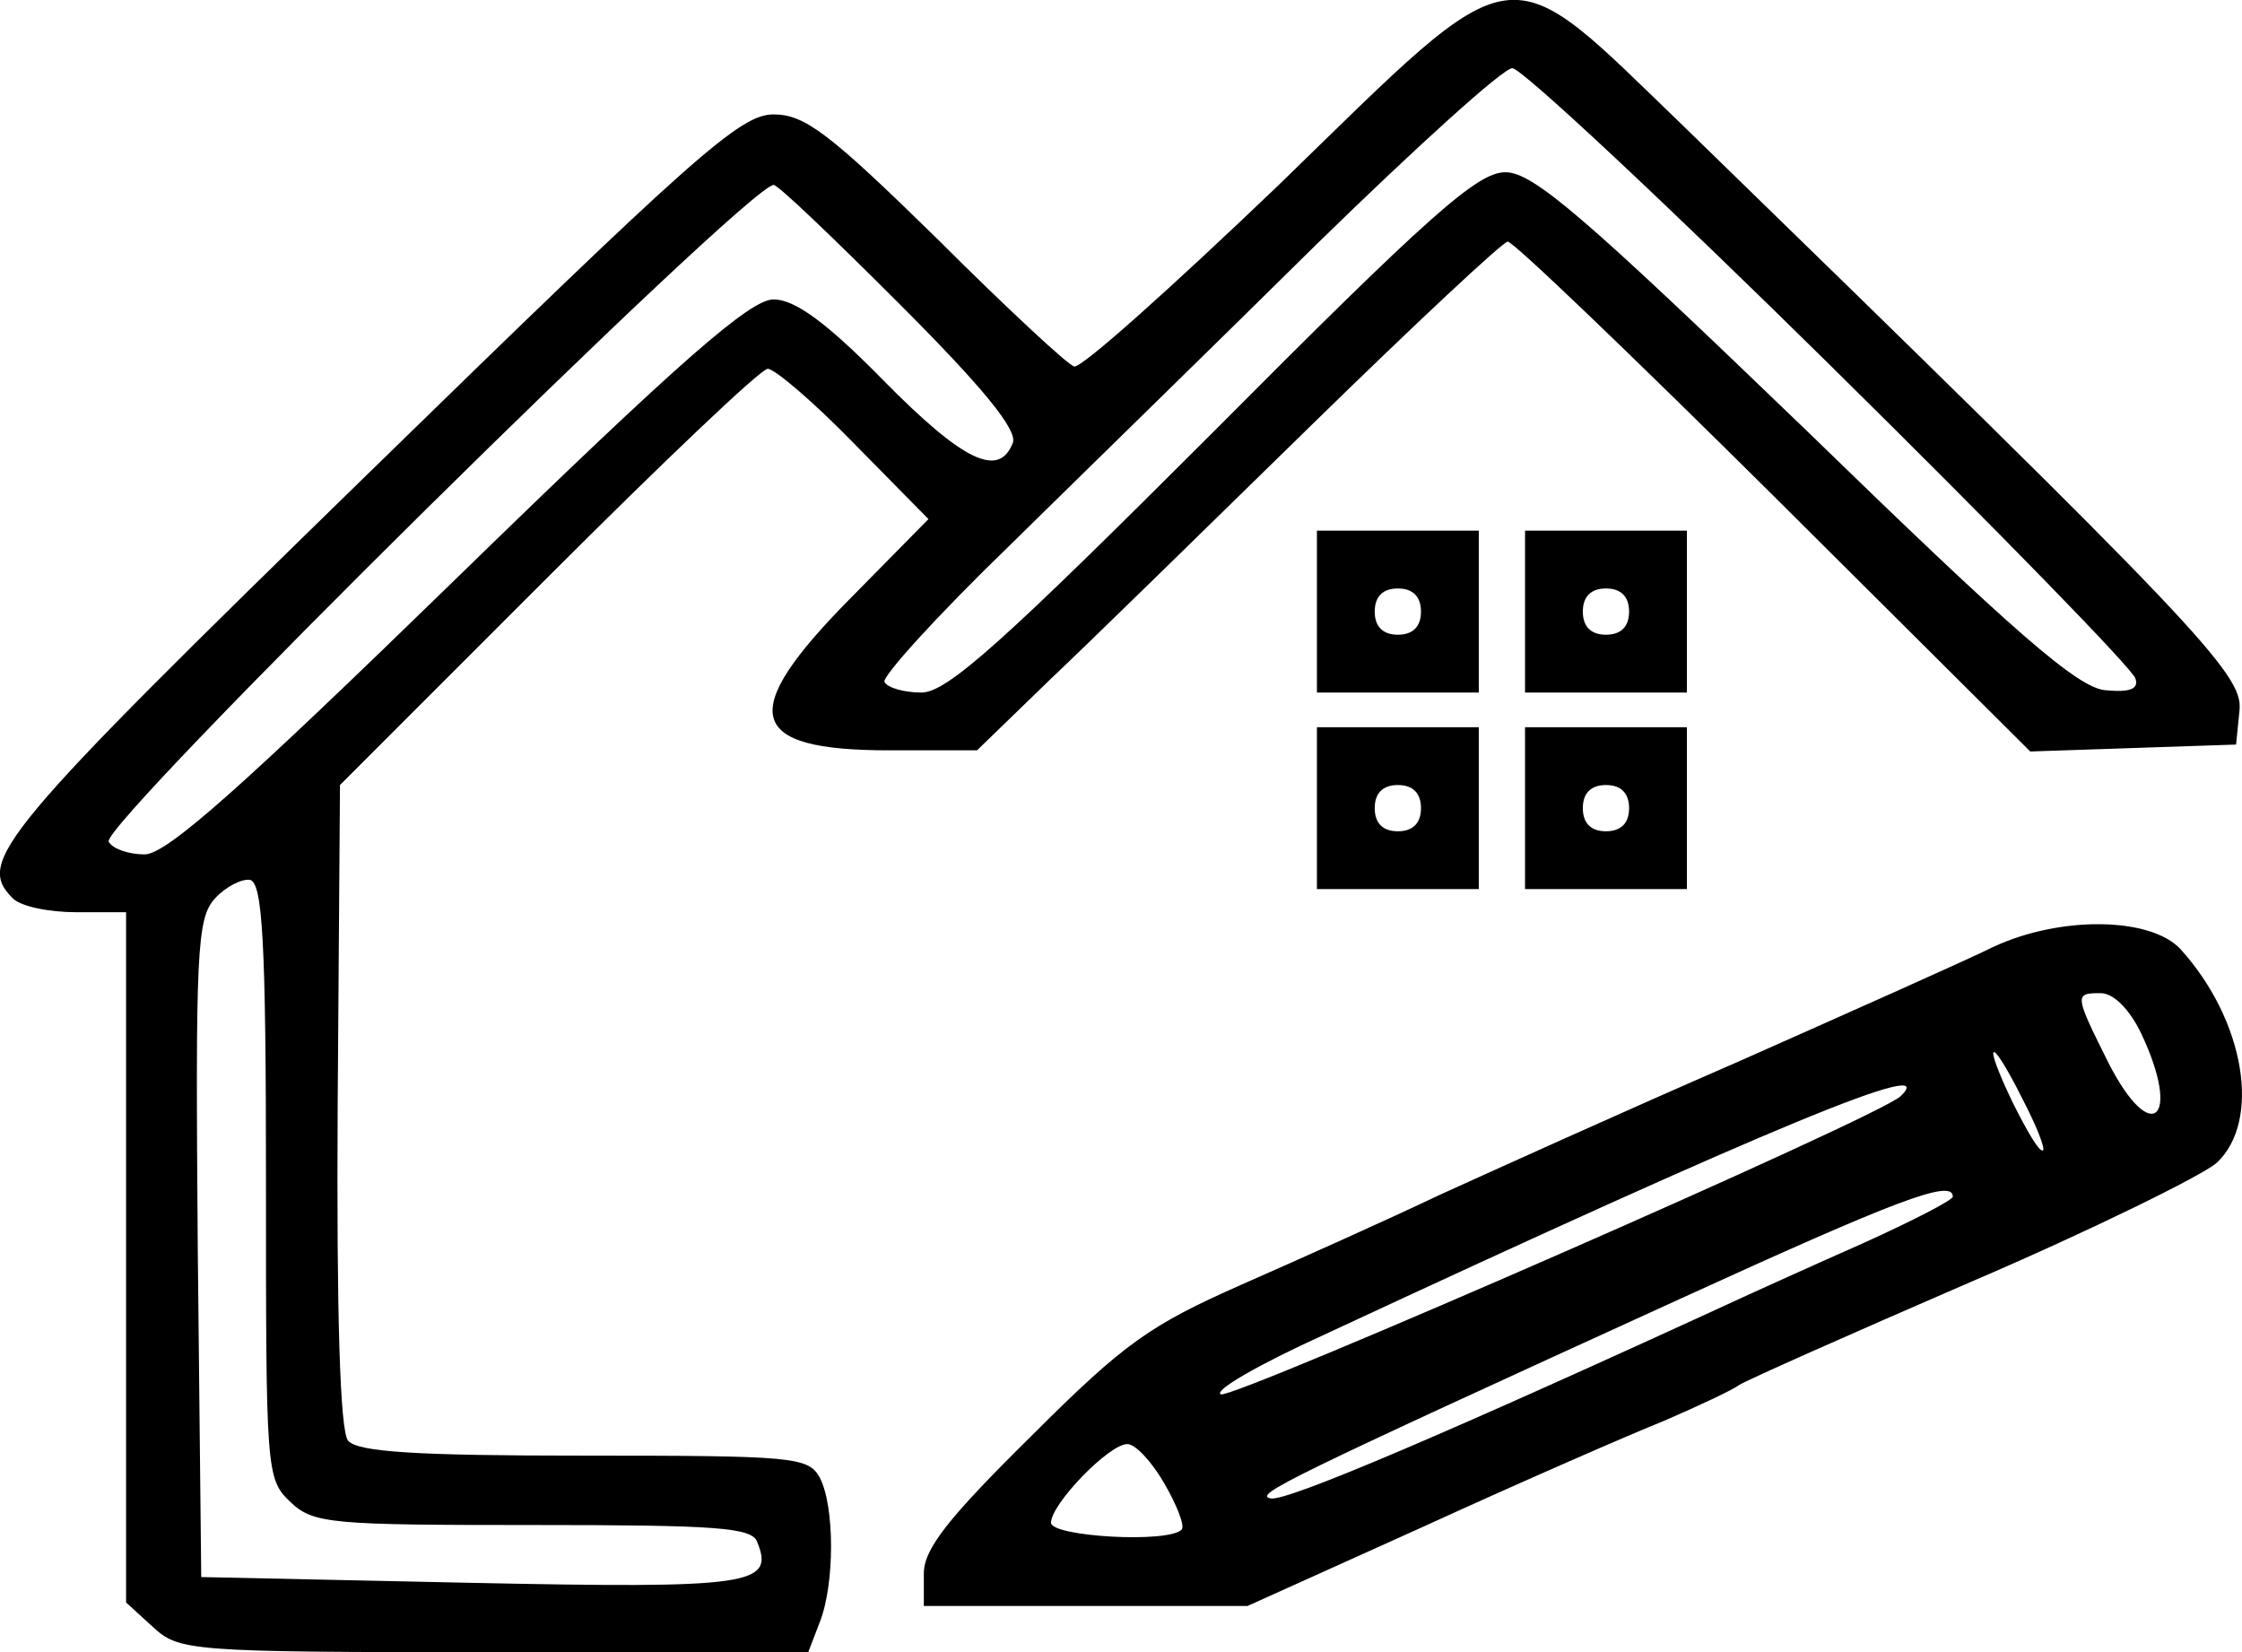 <?xml version="1.0" standalone="no"?>
<!DOCTYPE svg PUBLIC "-//W3C//DTD SVG 20010904//EN"
 "http://www.w3.org/TR/2001/REC-SVG-20010904/DTD/svg10.dtd">
<svg version="1.0" xmlns="http://www.w3.org/2000/svg"
 width="193.918pt" height="142.896pt" viewBox="0 0 193.918 142.896"
 preserveAspectRatio="xMidYMid meet">
<g transform="translate(-2.095,173.896) scale(0.1,-0.1)"
fill="#000000" stroke="none">
<path d="M1127 1579 c-92 -88 -171 -159 -177 -157 -5 1 -59 51 -119 111 -93
91 -114 107 -141 107 -29 0 -68 -35 -351 -311 -320 -312 -339 -335 -307 -367
7 -7 31 -12 55 -12 l43 0 0 -298 0 -299 23 -21 c23 -21 30 -22 295 -22 l272 0
10 26 c13 33 13 100 0 125 -10 18 -23 19 -204 19 -143 0 -196 3 -204 13 -7 8
-10 110 -9 289 l2 278 180 180 c99 99 184 180 190 180 6 0 40 -29 75 -65 l64
-65 -67 -68 c-99 -100 -91 -132 33 -132 l76 0 64 62 c36 34 137 133 226 220
89 87 165 158 169 158 5 0 108 -99 230 -220 l222 -221 89 3 89 3 3 30 c3 31
-36 72 -479 503 -160 154 -140 157 -352 -49z m477 -156 c144 -142 263 -264
264 -271 3 -9 -5 -12 -26 -10 -24 2 -79 50 -260 226 -191 184 -235 222 -259
222 -24 0 -65 -36 -253 -225 -182 -182 -230 -225 -252 -225 -15 0 -29 4 -32 9
-3 4 45 57 107 117 62 61 182 178 267 262 85 83 161 152 169 152 8 0 132 -116
275 -257z m-805 53 c73 -73 102 -109 98 -120 -12 -31 -43 -16 -112 54 -50 51
-77 70 -95 70 -20 0 -80 -52 -273 -240 -188 -183 -252 -240 -271 -240 -14 0
-28 5 -31 11 -9 13 551 566 575 568 3 1 52 -46 109 -103z m-548 -758 c0 -251
0 -258 21 -278 20 -19 35 -20 210 -20 159 0 190 -2 194 -15 15 -37 -6 -40
-248 -35 l-233 5 -3 284 c-2 256 -1 286 15 303 9 10 23 17 30 16 11 -2 14 -52
14 -260z"/>
<path d="M1160 1210 l0 -70 70 0 70 0 0 70 0 70 -70 0 -70 0 0 -70z m90 0 c0
-13 -7 -20 -20 -20 -13 0 -20 7 -20 20 0 13 7 20 20 20 13 0 20 -7 20 -20z"/>
<path d="M1340 1210 l0 -70 70 0 70 0 0 70 0 70 -70 0 -70 0 0 -70z m90 0 c0
-13 -7 -20 -20 -20 -13 0 -20 7 -20 20 0 13 7 20 20 20 13 0 20 -7 20 -20z"/>
<path d="M1160 1040 l0 -70 70 0 70 0 0 70 0 70 -70 0 -70 0 0 -70z m90 0 c0
-13 -7 -20 -20 -20 -13 0 -20 7 -20 20 0 13 7 20 20 20 13 0 20 -7 20 -20z"/>
<path d="M1340 1040 l0 -70 70 0 70 0 0 70 0 70 -70 0 -70 0 0 -70z m90 0 c0
-13 -7 -20 -20 -20 -13 0 -20 7 -20 20 0 13 7 20 20 20 13 0 20 -7 20 -20z"/>
<path d="M1745 920 c-22 -11 -121 -55 -220 -99 -99 -43 -216 -96 -260 -116
-44 -21 -120 -55 -170 -77 -79 -35 -101 -50 -182 -131 -73 -72 -93 -98 -93
-119 l0 -28 140 0 140 0 153 69 c83 38 177 79 207 91 30 13 60 27 65 31 6 4
96 44 200 89 105 45 200 92 213 103 39 36 25 123 -31 185 -26 28 -104 29 -162
2z m128 -75 c35 -74 9 -98 -28 -26 -30 60 -30 61 -7 61 11 0 25 -14 35 -35z
m-103 -56 c12 -23 20 -43 18 -45 -3 -2 -14 17 -26 41 -27 56 -20 60 8 4z
m-105 2 c-18 -18 -577 -262 -588 -258 -7 3 33 26 88 51 391 182 535 241 500
207z m45 -87 c0 -3 -35 -21 -77 -40 -43 -19 -87 -39 -98 -44 -265 -122 -402
-180 -415 -177 -15 3 11 16 355 173 184 84 235 104 235 88z m-682 -248 c11
-19 18 -37 15 -40 -12 -12 -113 -6 -113 6 0 16 50 68 66 68 7 0 21 -15 32 -34z"/>
</g>
</svg>
